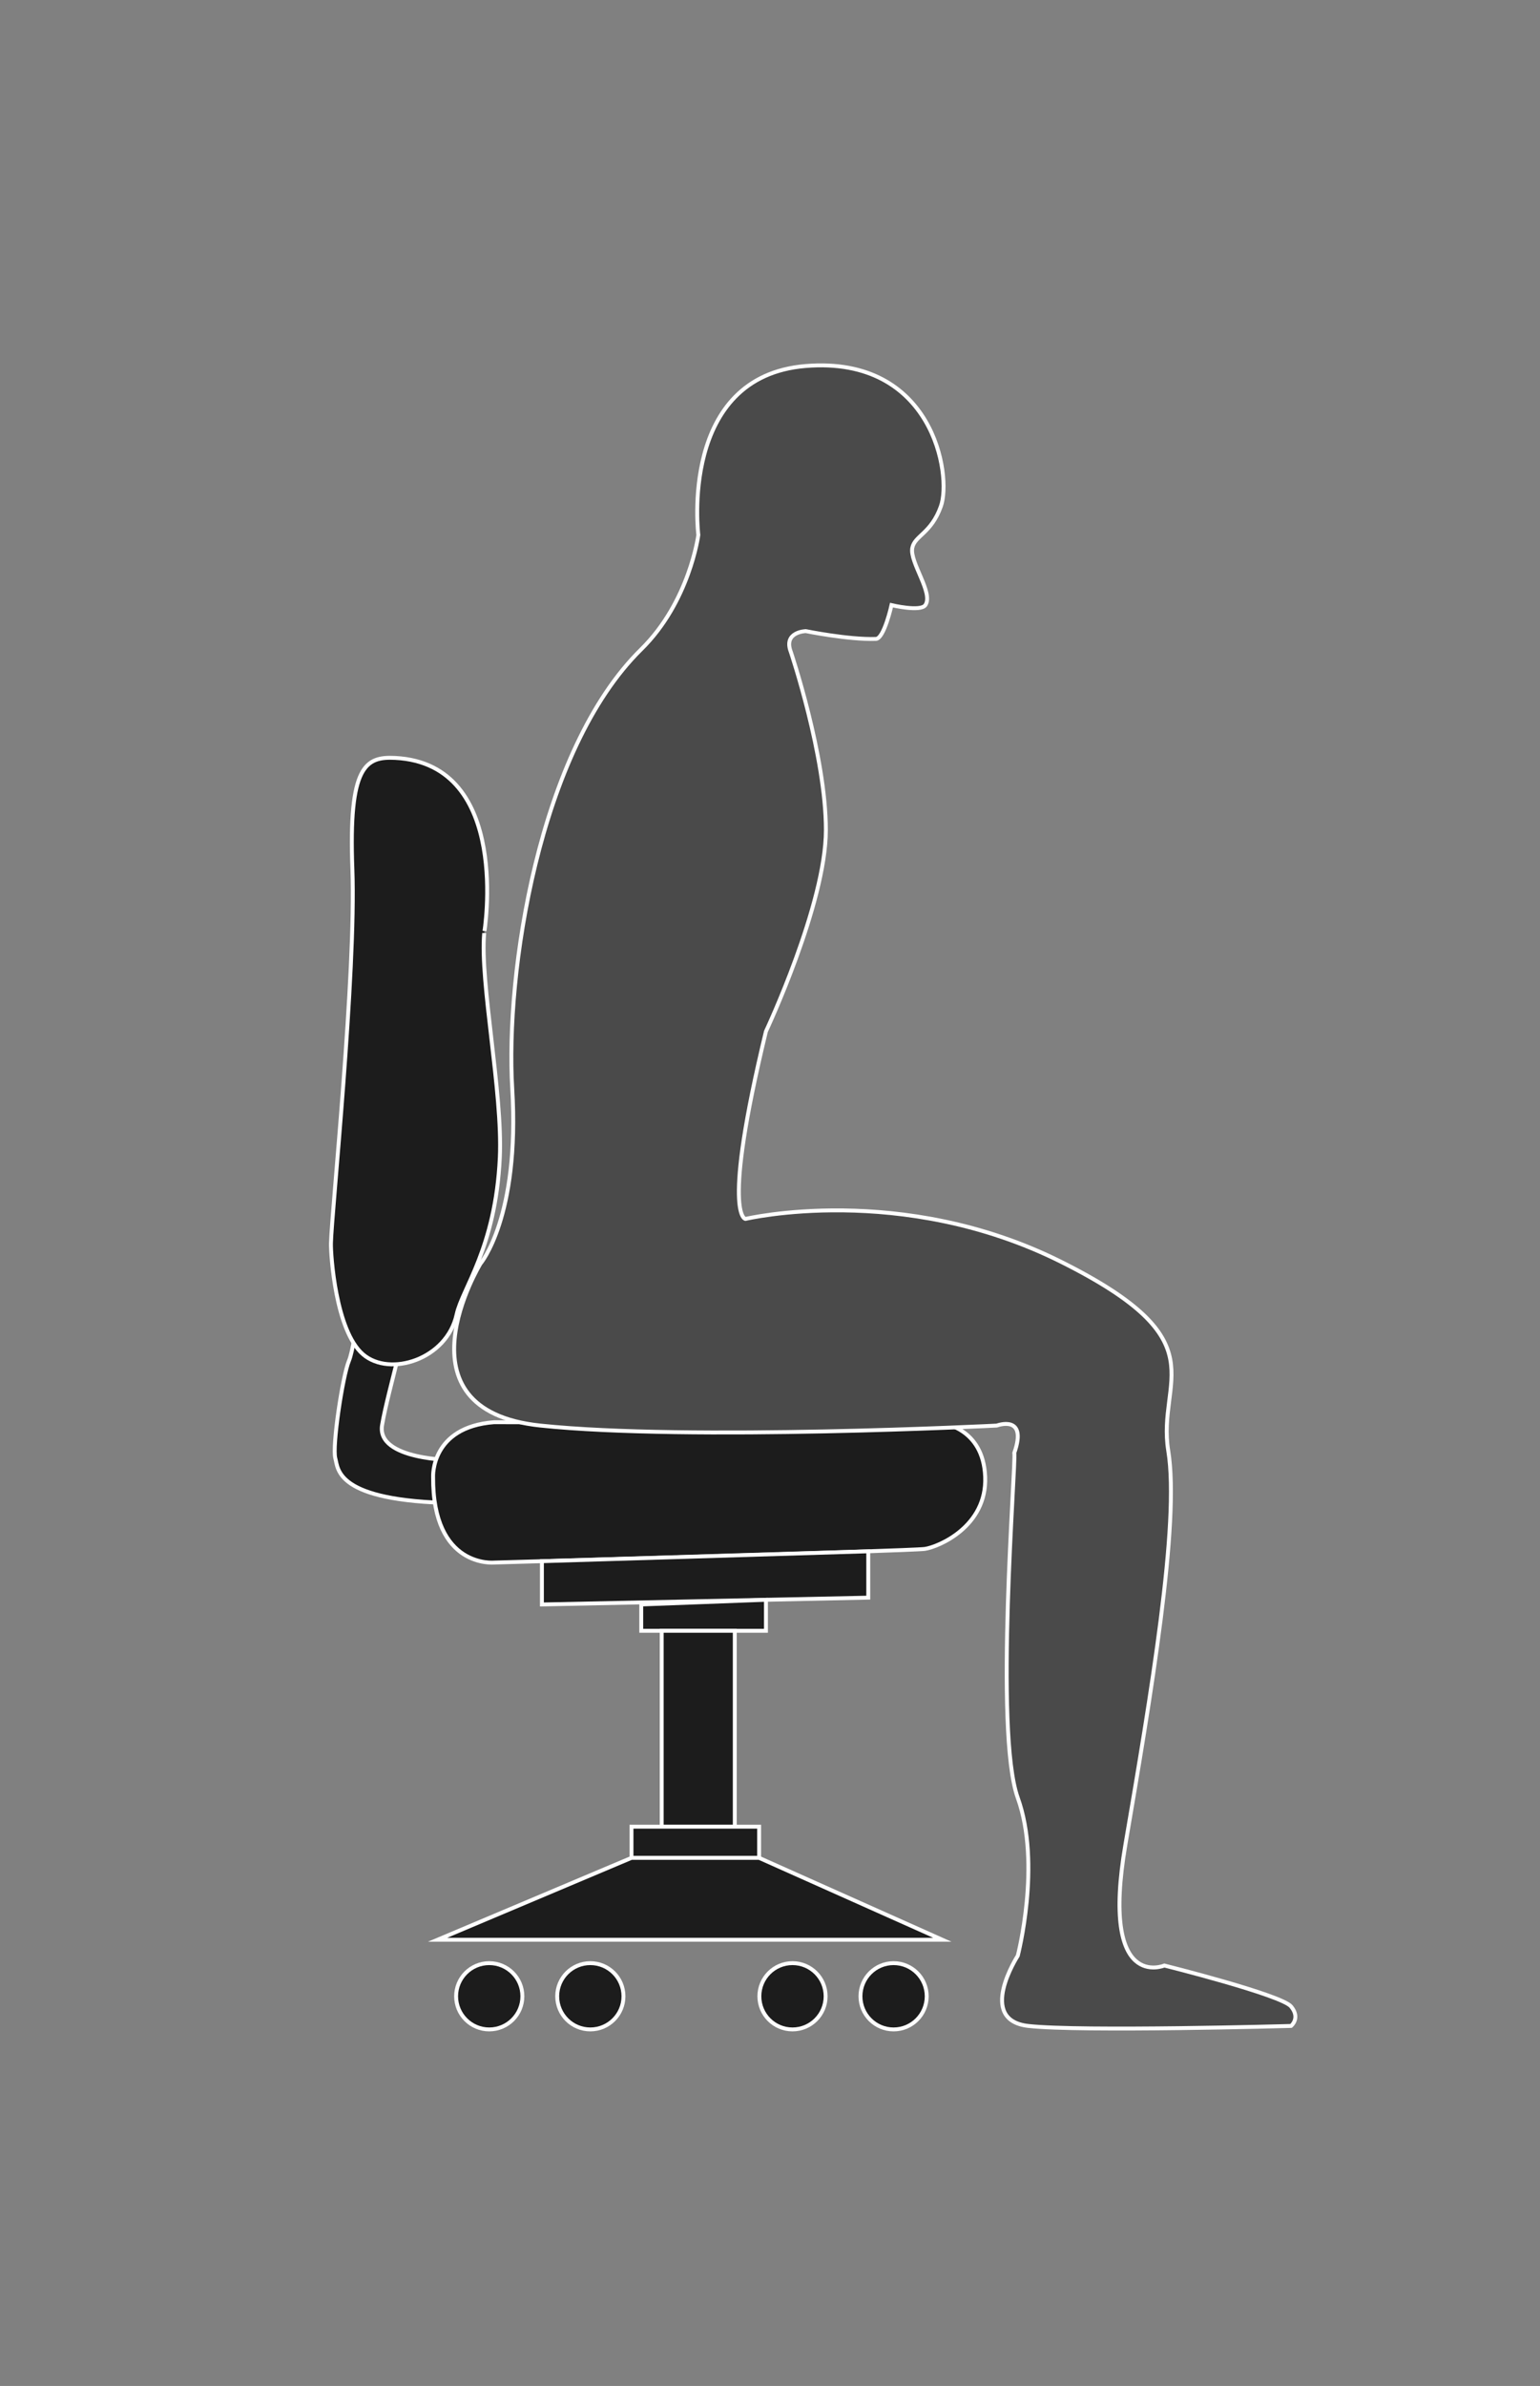 <?xml version="1.0" encoding="utf-8"?>
<!-- Generator: Adobe Illustrator 16.0.0, SVG Export Plug-In . SVG Version: 6.00 Build 0)  -->
<!DOCTYPE svg PUBLIC "-//W3C//DTD SVG 1.1//EN" "http://www.w3.org/Graphics/SVG/1.1/DTD/svg11.dtd">
<svg version="1.1" xmlns="http://www.w3.org/2000/svg" xmlns:xlink="http://www.w3.org/1999/xlink" x="0px" y="0px"
	 width="395.15px" height="612px" viewBox="0 0 395.15 612" enable-background="new 0 0 395.15 612" xml:space="preserve">
<rect x="0" y="0" width="395.15" height="612" fill="#808080" stroke="none"/>
<g id="Layer_1">
	<g>
		<path fill="#1C1C1C" stroke="#FFFFFF" stroke-miterlimit="10" d="M93.448,321.769c0,0-1.895,22.436-3.912,27.277
			c-1.654,3.971-4.333,21.996-3.5,25c0.759,2.738,0,11,30.5,11.5c0,0-1.5-6.5,0-11c0,0-20,0-18.5-9s7.968-29.695,7.484-35.598
			S93.448,321.769,93.448,321.769"/>
		<path fill="#1C1C1C" stroke="#FFFFFF" stroke-miterlimit="10" d="M111.131,378.808c0,0-0.639-12.762,15.633-14.012l114.773,0.25
			c0,0,10.75,1.023,11.25,13.762s-12,17.988-15.5,18.488s-110.523,3.5-110.523,3.5S110.977,402.319,111.131,378.808z"/>
		<path fill="#1C1C1C" stroke="#FFFFFF" stroke-miterlimit="10" d="M61.536,368.546"/>
		<polygon fill="#1C1C1C" stroke="#FFFFFF" stroke-miterlimit="10" points="139.048,400.448 139.048,411.546 222.787,409.796 
			222.787,397.909 		"/>
		<polygon fill="#1C1C1C" stroke="#FFFFFF" stroke-miterlimit="10" points="164.536,411.546 164.536,418.296 196.537,418.296 
			196.537,410.345 		"/>
		<rect x="169.786" y="418.296" fill="#1C1C1C" stroke="#FFFFFF" stroke-miterlimit="10" width="18.75" height="50.25"/>
		<rect x="162.036" y="468.546" fill="#1C1C1C" stroke="#FFFFFF" stroke-miterlimit="10" width="32.75" height="8"/>
		<polygon fill="#1C1C1C" stroke="#FFFFFF" stroke-miterlimit="10" points="112.286,497.546 241.787,497.546 194.787,476.546 
			162.036,476.546 		"/>
		<circle fill="#1C1C1C" stroke="#FFFFFF" stroke-miterlimit="10" cx="125.536" cy="512.046" r="8.5"/>
		<circle fill="#1C1C1C" stroke="#FFFFFF" stroke-miterlimit="10" cx="151.474" cy="512.046" r="8.5"/>
		<circle fill="#1C1C1C" stroke="#FFFFFF" stroke-miterlimit="10" cx="203.349" cy="512.046" r="8.5"/>
		<circle fill="#1C1C1C" stroke="#FFFFFF" stroke-miterlimit="10" cx="229.287" cy="512.046" r="8.5"/>
		<path fill="#1C1C1C" stroke="#FFFFFF" stroke-miterlimit="10" d="M101.418,194.408c-7.627-0.396-12,2-11,28.5
			s-5.313,87.96-5.5,95.999c-0.066,2.861,1.178,22.455,8.25,28.5c6.883,5.885,21.5,1.25,24-10.25
			c1.458-6.707,9.998-17.02,11.08-40.226c0.773-16.585-5.153-45.089-4.006-57.593C124.242,239.339,131.461,195.973,101.418,194.408z
			"/>
		<path fill="#4A4A4A" stroke="#FFFFFF" stroke-miterlimit="10" d="M196.536,264.547c-11.5,47.499-5.269,48.11-5.269,48.11
			s40-9.5,81,11s24.5,30,27.5,48.5s-4.5,63-11,101s10,31,10,31s30,7.5,32.5,10.5s0,5,0,5s-54,1.5-67.398,0
			c-13.396-1.5-2.717-18-2.717-18s6.115-23.5,0-40.5c-6.113-17-0.385-86-0.885-88.5c3.5-10-4.5-7-4.5-7s-79,4-117.122,0
			s-15.378-41.5-15.378-41.5s10.165-11.907,8.167-44.989c-1.769-29.293,6.664-86.621,33.102-112.621
			c12.433-12.227,14.649-29.333,14.649-29.333s-5.101-40.667,27.565-43.333c32.668-2.667,37.514,28.028,34.668,36
			c-2.5,7-6.721,7.489-7.334,10.667c-0.711,3.692,5.5,11.579,3.352,14.666c-1.24,1.782-8.684,0-8.684,0s-1.895,8.591-4,8.667
			c-6.959,0.25-18.002-2-18.002-2s-5.833,0.166-3.833,5.333c0,0,8.999,26.667,8.999,45.667S196.536,264.547,196.536,264.547z"/>
	</g>
</g>
<g id="Layer_2" display="none">
	<path display="inline" fill="#5A5A5A" stroke="#FFFFFF" stroke-miterlimit="10" d="M81.055,307.132"/>
	<g display="inline">
		<path fill="#1C1C1C" stroke="#FFFFFF" stroke-miterlimit="10" d="M93.561,321.861c0,0-1.895,22.436-3.912,27.279
			c-1.654,3.969-4.333,21.996-3.5,25c0.759,2.736,0,11,30.5,11.5c0,0-1.5-6.5,0-11c0,0-20,0-18.5-9s7.968-29.695,7.484-35.598
			S93.561,321.861,93.561,321.861"/>
		<path fill="#1C1C1C" stroke="#FFFFFF" stroke-miterlimit="10" d="M111.244,378.902c0,0-0.639-12.762,15.633-14.012l114.771,0.25
			c0,0,10.75,1.023,11.25,13.762s-12,17.988-15.5,18.488s-110.521,3.5-110.521,3.5S111.089,402.414,111.244,378.902z"/>
		<path fill="#1C1C1C" stroke="#FFFFFF" stroke-miterlimit="10" d="M87.783,368.141"/>
		<polygon fill="#1C1C1C" stroke="#FFFFFF" stroke-miterlimit="10" points="139.16,400.543 139.16,411.641 222.898,409.891 
			222.898,398.004 		"/>
		<polygon fill="#1C1C1C" stroke="#FFFFFF" stroke-miterlimit="10" points="164.648,411.641 164.648,418.391 196.648,418.391 
			196.648,410.439 		"/>
		<rect x="169.898" y="418.391" fill="#1C1C1C" stroke="#FFFFFF" stroke-miterlimit="10" width="18.75" height="50.25"/>
		<rect x="162.148" y="468.641" fill="#1C1C1C" stroke="#FFFFFF" stroke-miterlimit="10" width="32.75" height="8"/>
		<polygon fill="#1C1C1C" stroke="#FFFFFF" stroke-miterlimit="10" points="112.399,497.641 241.898,497.641 194.898,476.641 
			162.148,476.641 		"/>
		<circle fill="#1C1C1C" stroke="#FFFFFF" stroke-miterlimit="10" cx="125.649" cy="512.141" r="8.5"/>
		<circle fill="#1C1C1C" stroke="#FFFFFF" stroke-miterlimit="10" cx="151.586" cy="512.141" r="8.5"/>
		<circle fill="#1C1C1C" stroke="#FFFFFF" stroke-miterlimit="10" cx="203.461" cy="512.141" r="8.5"/>
		<circle fill="#1C1C1C" stroke="#FFFFFF" stroke-miterlimit="10" cx="229.398" cy="512.141" r="8.5"/>
		<path fill="#1C1C1C" stroke="#FFFFFF" stroke-miterlimit="10" d="M101.531,194.502c-7.627-0.397-12,2-11,28.5
			s-5.313,87.959-5.5,96c-0.066,2.859,1.178,22.453,8.25,28.5c6.883,5.885,21.5,1.25,24-10.25
			c1.458-6.707,9.998-17.021,11.08-40.228c0.773-16.584-5.153-45.088-4.007-57.592C124.354,239.433,131.574,196.066,101.531,194.502
			z"/>
		<path fill="#4A4A4A" stroke="#FFFFFF" stroke-miterlimit="10" d="M137.281,97.752c0,0-28,16.5-8.5,47.5s0.798,59.5,0.798,59.5
			s-9.798,36.5-3.298,69c6.5,32.5-4,50.5-4,50.5s-22.743,37.5,15.379,41.5c38.121,4,117.121,0,117.121,0s8-3,4.5,7
			c0.5,2.5-5.229,71.5,0.886,88.5s0,40.5,0,40.5s-10.68,16.5,2.718,18c13.396,1.5,67.396,0,67.396,0s2.5-2,0-5s-32.5-10.5-32.5-10.5
			s-16.5,7-10-31s14-82.5,11-101s13.5-28-27.5-48.5s-81-11-81-11s-11-17.5,0.5-65s-17.5-75.5-17.5-75.5l-4.5-5.5
			c0,0,11.5-4,12.5-7.5s1.5-16.5,4.5-18.5s6.5-2.5,6-5.5s-8-10.5-9-15C182.781,120.252,180.614,81.085,137.281,97.752z"/>
	</g>
	<path display="inline" fill="#1C1C1C" stroke="#FFFFFF" stroke-miterlimit="10" d="M315.139,307.132"/>
</g>
<g id="Layer_3" display="none">
	<g display="inline">
		<path fill="#1C1C1C" stroke="#FFFFFF" stroke-miterlimit="10" d="M93.448,321.752c0,0-1.895,22.436-3.912,27.277
			c-1.653,3.971-4.333,21.996-3.5,25c0.76,2.738,0,11,30.5,11.5c0,0-1.5-6.5,0-11c0,0-20,0-18.5-9s7.969-29.695,7.484-35.598
			S93.448,321.752,93.448,321.752"/>
		<path fill="#1C1C1C" stroke="#FFFFFF" stroke-miterlimit="10" d="M111.131,378.791c0,0-0.639-12.762,15.633-14.012l114.771,0.25
			c0,0,10.75,1.023,11.25,13.762s-12,17.988-15.5,18.488s-110.521,3.5-110.521,3.5S110.977,402.303,111.131,378.791z"/>
		<path fill="#1C1C1C" stroke="#FFFFFF" stroke-miterlimit="10" d="M87.67,368.029"/>
		<polygon fill="#1C1C1C" stroke="#FFFFFF" stroke-miterlimit="10" points="139.047,400.432 139.047,411.529 222.785,409.779 
			222.785,397.893 		"/>
		<polygon fill="#1C1C1C" stroke="#FFFFFF" stroke-miterlimit="10" points="164.536,411.529 164.536,418.279 196.536,418.279 
			196.536,410.328 		"/>
		<rect x="169.786" y="418.279" fill="#1C1C1C" stroke="#FFFFFF" stroke-miterlimit="10" width="18.75" height="50.25"/>
		<rect x="162.036" y="468.529" fill="#1C1C1C" stroke="#FFFFFF" stroke-miterlimit="10" width="32.75" height="8"/>
		<polygon fill="#1C1C1C" stroke="#FFFFFF" stroke-miterlimit="10" points="112.286,497.529 241.785,497.529 194.786,476.529 
			162.036,476.529 		"/>
		<circle fill="#1C1C1C" stroke="#FFFFFF" stroke-miterlimit="10" cx="125.536" cy="512.029" r="8.5"/>
		<circle fill="#1C1C1C" stroke="#FFFFFF" stroke-miterlimit="10" cx="151.473" cy="512.029" r="8.5"/>
		<circle fill="#1C1C1C" stroke="#FFFFFF" stroke-miterlimit="10" cx="203.348" cy="512.029" r="8.5"/>
		<circle fill="#1C1C1C" stroke="#FFFFFF" stroke-miterlimit="10" cx="229.285" cy="512.029" r="8.5"/>
		<path fill="#1C1C1C" stroke="#FFFFFF" stroke-miterlimit="10" d="M101.418,194.391c-7.627-0.397-12,2-11,28.5s-5.313,87.96-5.5,96
			c-0.066,2.861,1.178,22.455,8.25,28.5c6.883,5.885,21.5,1.25,24-10.25c1.458-6.707,9.998-17.02,11.08-40.227
			c0.773-16.584-5.153-45.088-4.007-57.592C124.242,239.322,131.461,195.956,101.418,194.391z"/>
		<g>
			<path fill="#4A4A4A" stroke="#FFFFFF" stroke-miterlimit="10" d="M137.168,97.641c0,0-28,16.5-8.5,47.5s0.798,59.5,0.798,59.5
				s-9.798,36.5-3.298,69s-4,50.5-4,50.5s-22.743,37.5,15.379,41.5c38.121,4,109.121-25,109.121-25s8-3,4.5,7
				c0.5,2.5-17.229,64.5-11.113,81.5c6.113,17,0,40.5,0,40.5s-10.68,16.5,2.717,18s73.396,0,73.396,0s2.5-2,0-5
				s-38.5-10.5-38.5-10.5s-16.5,7-10-31s26-75.5,23-94s18.232-45.369-27.5-48.5c-48.383-3.313-73,14-73,14s-11-17.5,0.5-65
				c11.5-47.5-17.5-75.5-17.5-75.5l-4.5-5.5c0,0,11.5-4,12.5-7.5s1.5-16.5,4.5-18.5s6.5-2.5,6-5.5s-8-10.5-9-15
				C182.668,120.141,180.501,80.975,137.168,97.641z"/>
			<path fill="#1C1C1C" stroke="#FFFFFF" stroke-miterlimit="10" d="M306.275,343.77"/>
		</g>
	</g>
</g>
</svg>
